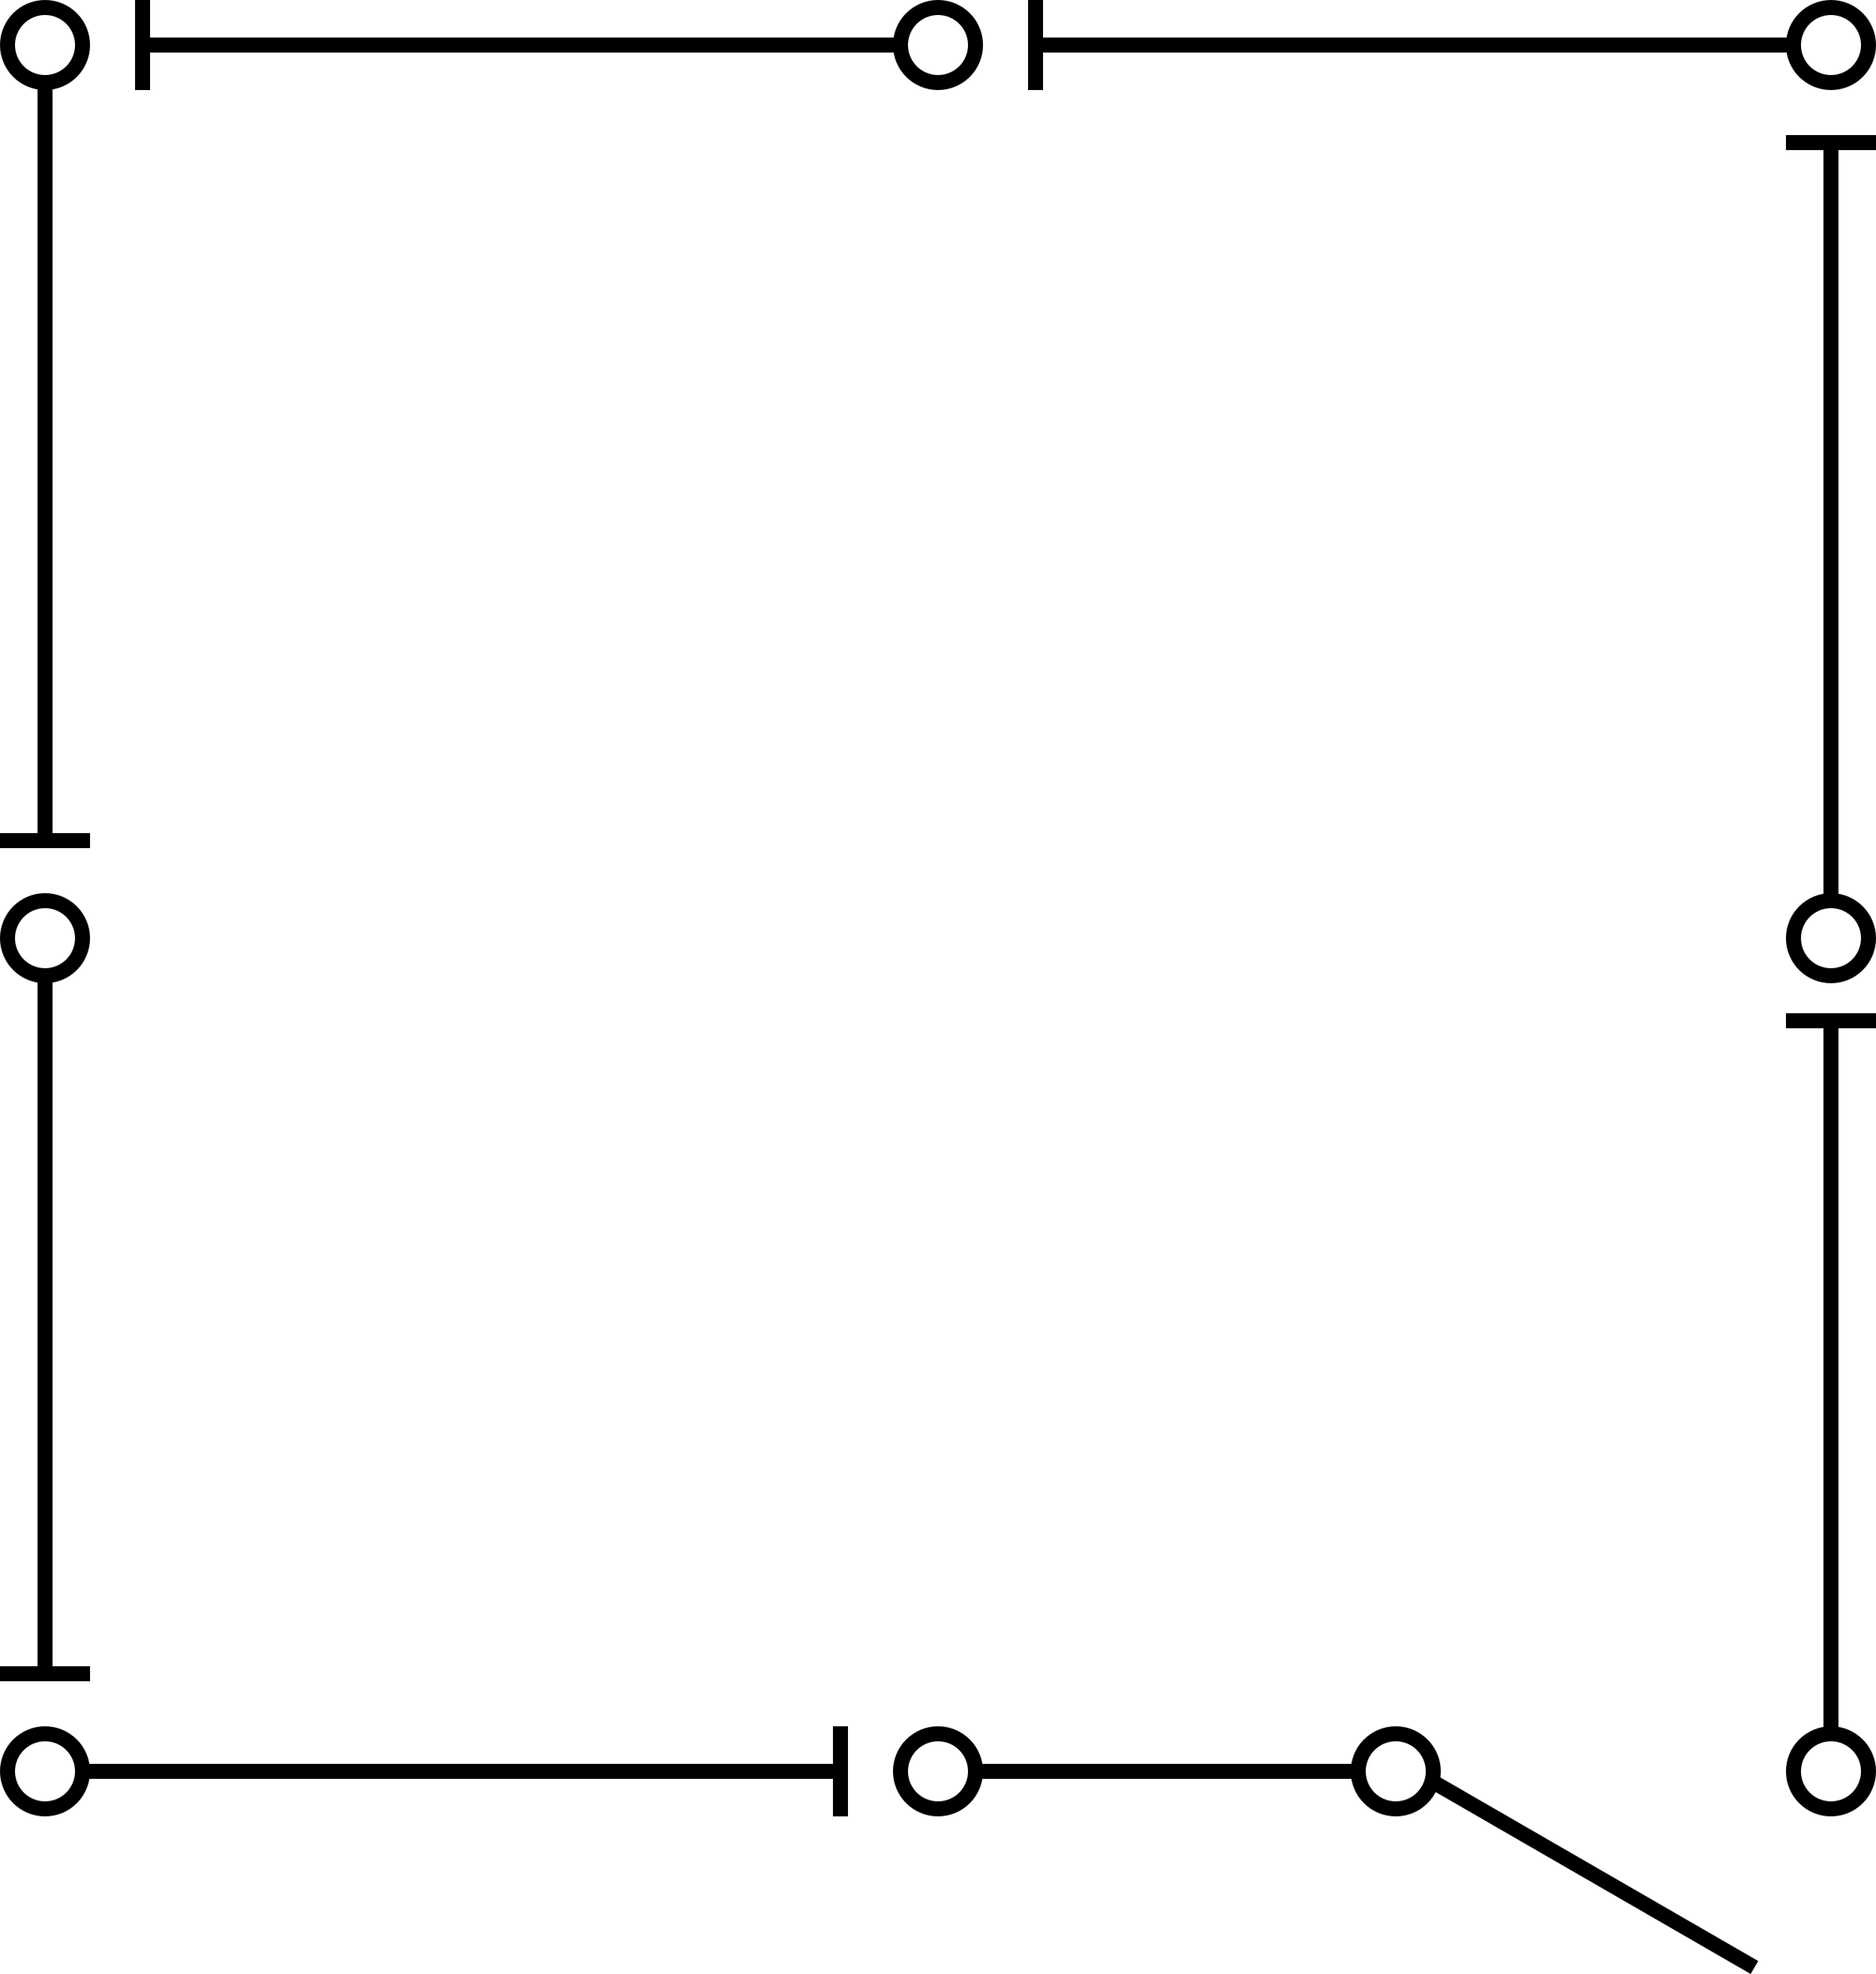 <svg width="250" height="263" viewBox="0 0 250 263" fill="none" stroke="black" xmlns="http://www.w3.org/2000/svg">
<circle cx="125" cy="6" r="5"  stroke-width="2"/>
<path d="M18 6H121"  stroke-width="2"/>
<line x1="19" x2="19" y2="12"  stroke-width="2"/>
<circle cx="125" cy="236" r="5"  stroke-width="2"/>
<path d="M11 236H113"  stroke-width="2"/>
<line x1="112" y1="230" x2="112" y2="242"  stroke-width="2"/>
<circle cx="186" cy="236" r="5"  stroke-width="2"/>
<path d="M130 236H182"  stroke-width="2"/>
<line y1="223" x2="12" y2="223"  stroke-width="2"/>
<circle cx="6" cy="125" r="5" transform="rotate(-90 6 125)"  stroke-width="2"/>
<circle cx="6" cy="236" r="5" transform="rotate(-90 6 236)"  stroke-width="2"/>
<path d="M6 224L6 129"  stroke-width="2"/>
<circle cx="244" cy="125" r="5" transform="rotate(-90 244 125)"  stroke-width="2"/>
<circle cx="244" cy="236" r="5" transform="rotate(-90 244 236)"  stroke-width="2"/>
<path d="M244 232V137"  stroke-width="2"/>
<path d="M137 6H239"  stroke-width="2"/>
<line x1="138" x2="138" y2="12"  stroke-width="2"/>
<line x1="238" y1="19" x2="250" y2="19"  stroke-width="2"/>
<circle cx="6" cy="6" r="5" transform="rotate(-90 6 6)"  stroke-width="2"/>
<path d="M6 113L6 10"  stroke-width="2"/>
<line y1="112" x2="12" y2="112"  stroke-width="2"/>
<circle cx="244" cy="6" r="5" transform="rotate(-90 244 6)"  stroke-width="2"/>
<path d="M244 120V18"  stroke-width="2"/>
<line x1="238" y1="136" x2="250" y2="136"  stroke-width="2"/>
<line x1="190.5" y1="237.134" x2="233.801" y2="262.134"  stroke-width="2"/>
</svg>
